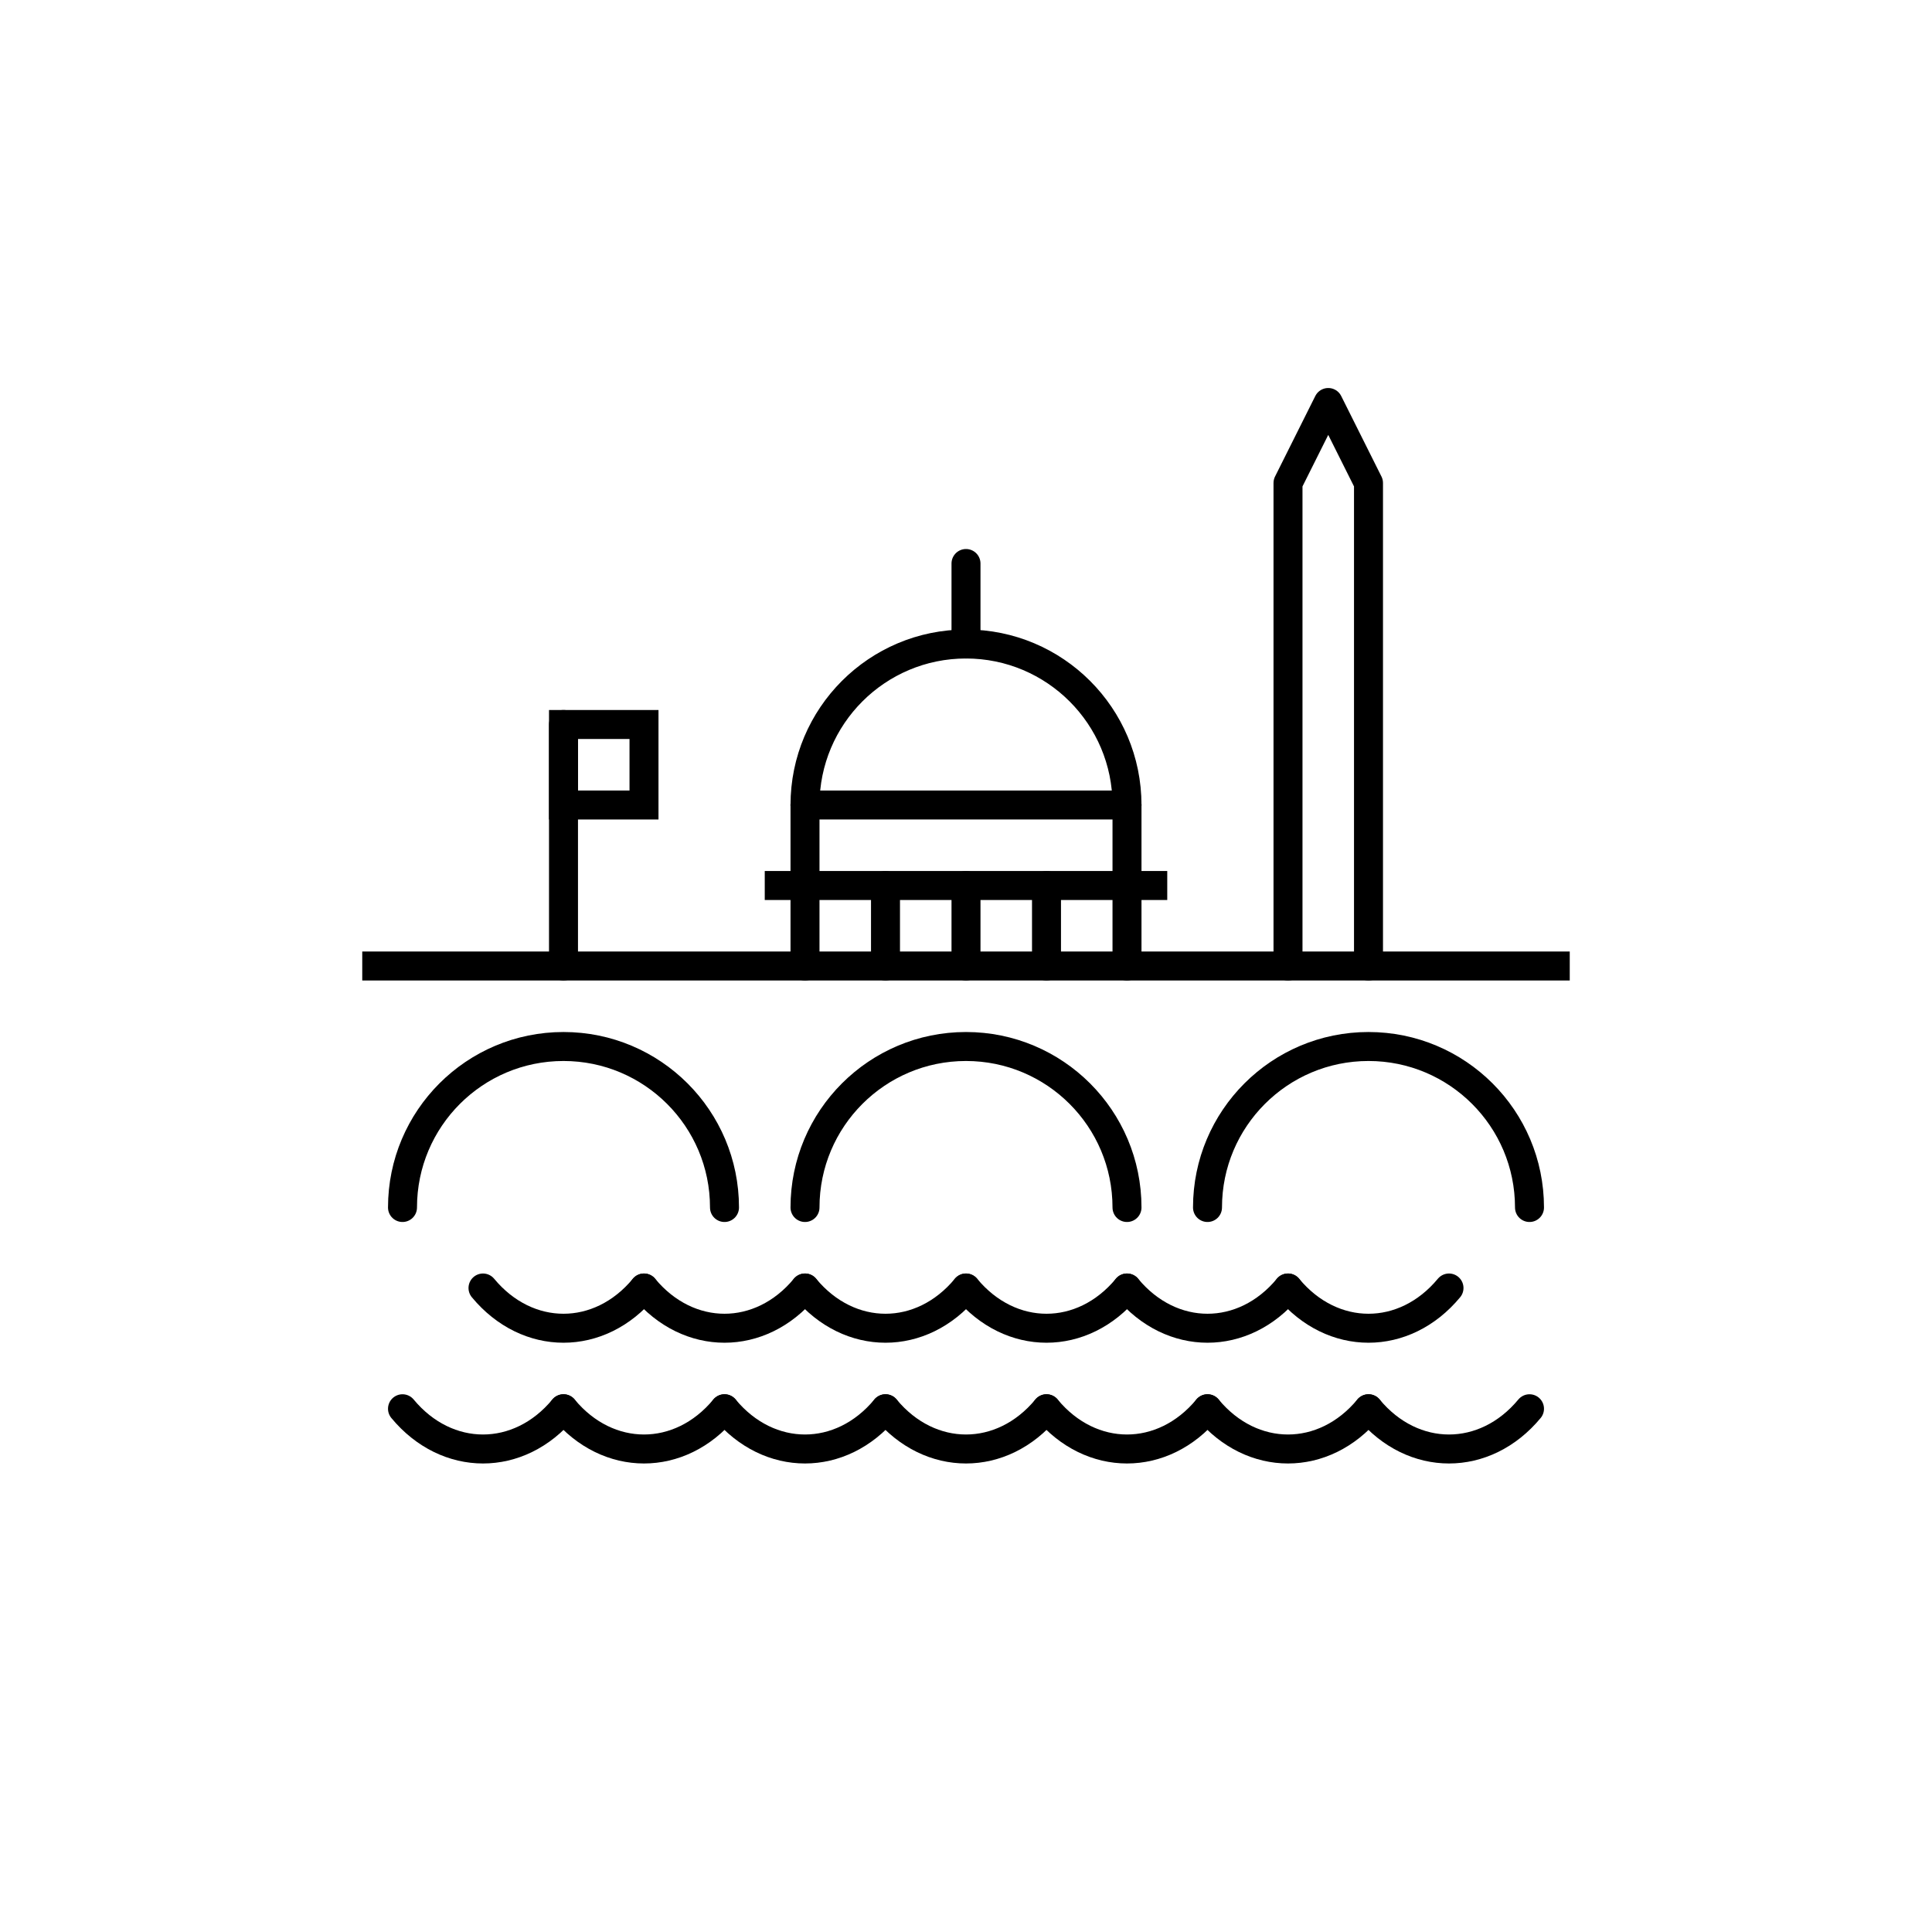 <svg xmlns="http://www.w3.org/2000/svg" xmlns:xlink="http://www.w3.org/1999/xlink" x="0" y="0" version="1.1" viewBox="0 0 48 48" xml:space="preserve" style="enable-background:new 0 0 48 48"><g id="washington_dc"><rect style="fill:#fff" width="48" height="48"/><g id="washington_dc_1_"><line style="fill:none;stroke:#000;stroke-width:.72;stroke-linejoin:round;stroke-miterlimit:10" x1="29" x2="19" y1="22" y2="22"/><line style="fill:none;stroke:#000;stroke-width:.72;stroke-linecap:round;stroke-linejoin:round;stroke-miterlimit:10" x1="28" x2="20" y1="20" y2="20"/><line style="fill:none;stroke:#000;stroke-width:.72;stroke-linecap:round;stroke-linejoin:round;stroke-miterlimit:10" x1="28" x2="28" y1="20" y2="24"/><line style="fill:none;stroke:#000;stroke-width:.72;stroke-linecap:round;stroke-linejoin:round;stroke-miterlimit:10" x1="26" x2="26" y1="22" y2="24"/><line style="fill:none;stroke:#000;stroke-width:.72;stroke-linecap:round;stroke-linejoin:round;stroke-miterlimit:10" x1="24" x2="24" y1="22" y2="24"/><line style="fill:none;stroke:#000;stroke-width:.72;stroke-linecap:round;stroke-linejoin:round;stroke-miterlimit:10" x1="22" x2="22" y1="22" y2="24"/><line style="fill:none;stroke:#000;stroke-width:.72;stroke-linecap:round;stroke-linejoin:round;stroke-miterlimit:10" x1="20" x2="20" y1="24" y2="20"/><path style="fill:none;stroke:#000;stroke-width:.72;stroke-linecap:round;stroke-linejoin:round;stroke-miterlimit:10" d="M20,20c0-2.209,1.791-4,4-4s4,1.791,4,4"/><line style="fill:none;stroke:#000;stroke-width:.72;stroke-linecap:round;stroke-linejoin:round;stroke-miterlimit:10" x1="24" x2="24" y1="14" y2="16"/><line style="fill:none;stroke:#000;stroke-width:.72;stroke-miterlimit:10" x1="9" x2="39" y1="24" y2="24"/><polyline style="fill:none;stroke:#000;stroke-width:.72;stroke-linecap:round;stroke-linejoin:round;stroke-miterlimit:10" points="32 24 32 12 33 10 34 12 34 24"/><path style="fill:none;stroke:#000;stroke-width:.72;stroke-linecap:round;stroke-miterlimit:10" d="M30,30 c0-2.209,1.791-4,4-4s4,1.791,4,4"/><path style="fill:none;stroke:#000;stroke-width:.72;stroke-linecap:round;stroke-miterlimit:10" d="M20,30 c0-2.209,1.791-4,4-4s4,1.791,4,4"/><path style="fill:none;stroke:#000;stroke-width:.72;stroke-linecap:round;stroke-miterlimit:10" d="M10,30 c0-2.209,1.791-4,4-4s4,1.791,4,4"/><g><path style="fill:none;stroke:#000;stroke-width:.72;stroke-linecap:round;stroke-miterlimit:10" d="M14,35"/><path style="fill:none;stroke:#000;stroke-width:.72;stroke-linecap:round;stroke-miterlimit:10" d="M14,35 c-1.105,1.333-2.895,1.333-4,0"/><path style="fill:none;stroke:#000;stroke-width:.72;stroke-linecap:round;stroke-miterlimit:10" d="M18,35"/><path style="fill:none;stroke:#000;stroke-width:.72;stroke-linecap:round;stroke-miterlimit:10" d="M18,35 c-1.105,1.333-2.895,1.333-4,0"/><path style="fill:none;stroke:#000;stroke-width:.72;stroke-linecap:round;stroke-miterlimit:10" d="M22,35"/><path style="fill:none;stroke:#000;stroke-width:.72;stroke-linecap:round;stroke-miterlimit:10" d="M22,35 c-1.105,1.333-2.895,1.333-4,0"/><path style="fill:none;stroke:#000;stroke-width:.72;stroke-linecap:round;stroke-miterlimit:10" d="M26,35"/><path style="fill:none;stroke:#000;stroke-width:.72;stroke-linecap:round;stroke-miterlimit:10" d="M26,35 c-1.105,1.333-2.895,1.333-4,0"/><path style="fill:none;stroke:#000;stroke-width:.72;stroke-linecap:round;stroke-miterlimit:10" d="M30,35"/><path style="fill:none;stroke:#000;stroke-width:.72;stroke-linecap:round;stroke-miterlimit:10" d="M30,35 c-1.105,1.333-2.895,1.333-4,0"/><path style="fill:none;stroke:#000;stroke-width:.72;stroke-linecap:round;stroke-miterlimit:10" d="M34,35"/><path style="fill:none;stroke:#000;stroke-width:.72;stroke-linecap:round;stroke-miterlimit:10" d="M34,35 c-1.105,1.333-2.895,1.333-4,0"/><path style="fill:none;stroke:#000;stroke-width:.72;stroke-linecap:round;stroke-miterlimit:10" d="M38,35"/><path style="fill:none;stroke:#000;stroke-width:.72;stroke-linecap:round;stroke-miterlimit:10" d="M38,35 c-1.105,1.333-2.895,1.333-4,0"/></g><g><path style="fill:none;stroke:#000;stroke-width:.72;stroke-linecap:round;stroke-miterlimit:10" d="M12,32"/><path style="fill:none;stroke:#000;stroke-width:.72;stroke-linecap:round;stroke-miterlimit:10" d="M16,32"/><path style="fill:none;stroke:#000;stroke-width:.72;stroke-linecap:round;stroke-miterlimit:10" d="M16,32 c-1.105,1.333-2.895,1.333-4,0"/><path style="fill:none;stroke:#000;stroke-width:.72;stroke-linecap:round;stroke-miterlimit:10" d="M20,32"/><path style="fill:none;stroke:#000;stroke-width:.72;stroke-linecap:round;stroke-miterlimit:10" d="M20,32 c-1.105,1.333-2.895,1.333-4,0"/><path style="fill:none;stroke:#000;stroke-width:.72;stroke-linecap:round;stroke-miterlimit:10" d="M24,32"/><path style="fill:none;stroke:#000;stroke-width:.72;stroke-linecap:round;stroke-miterlimit:10" d="M24,32 c-1.105,1.333-2.895,1.333-4,0"/><path style="fill:none;stroke:#000;stroke-width:.72;stroke-linecap:round;stroke-miterlimit:10" d="M28,32"/><path style="fill:none;stroke:#000;stroke-width:.72;stroke-linecap:round;stroke-miterlimit:10" d="M28,32 c-1.105,1.333-2.895,1.333-4,0"/><path style="fill:none;stroke:#000;stroke-width:.72;stroke-linecap:round;stroke-miterlimit:10" d="M32,32"/><path style="fill:none;stroke:#000;stroke-width:.72;stroke-linecap:round;stroke-miterlimit:10" d="M32,32 c-1.105,1.333-2.895,1.333-4,0"/><path style="fill:none;stroke:#000;stroke-width:.72;stroke-linecap:round;stroke-miterlimit:10" d="M36,32"/><path style="fill:none;stroke:#000;stroke-width:.72;stroke-linecap:round;stroke-miterlimit:10" d="M36,32 c-1.105,1.333-2.895,1.333-4,0"/></g><line style="fill:none;stroke:#000;stroke-width:.72;stroke-linecap:round;stroke-linejoin:round;stroke-miterlimit:10" x1="14" x2="14" y1="18" y2="24"/><rect style="fill:none;stroke:#000;stroke-width:.72;stroke-miterlimit:10" width="2" height="2" x="14" y="18"/></g></g></svg>